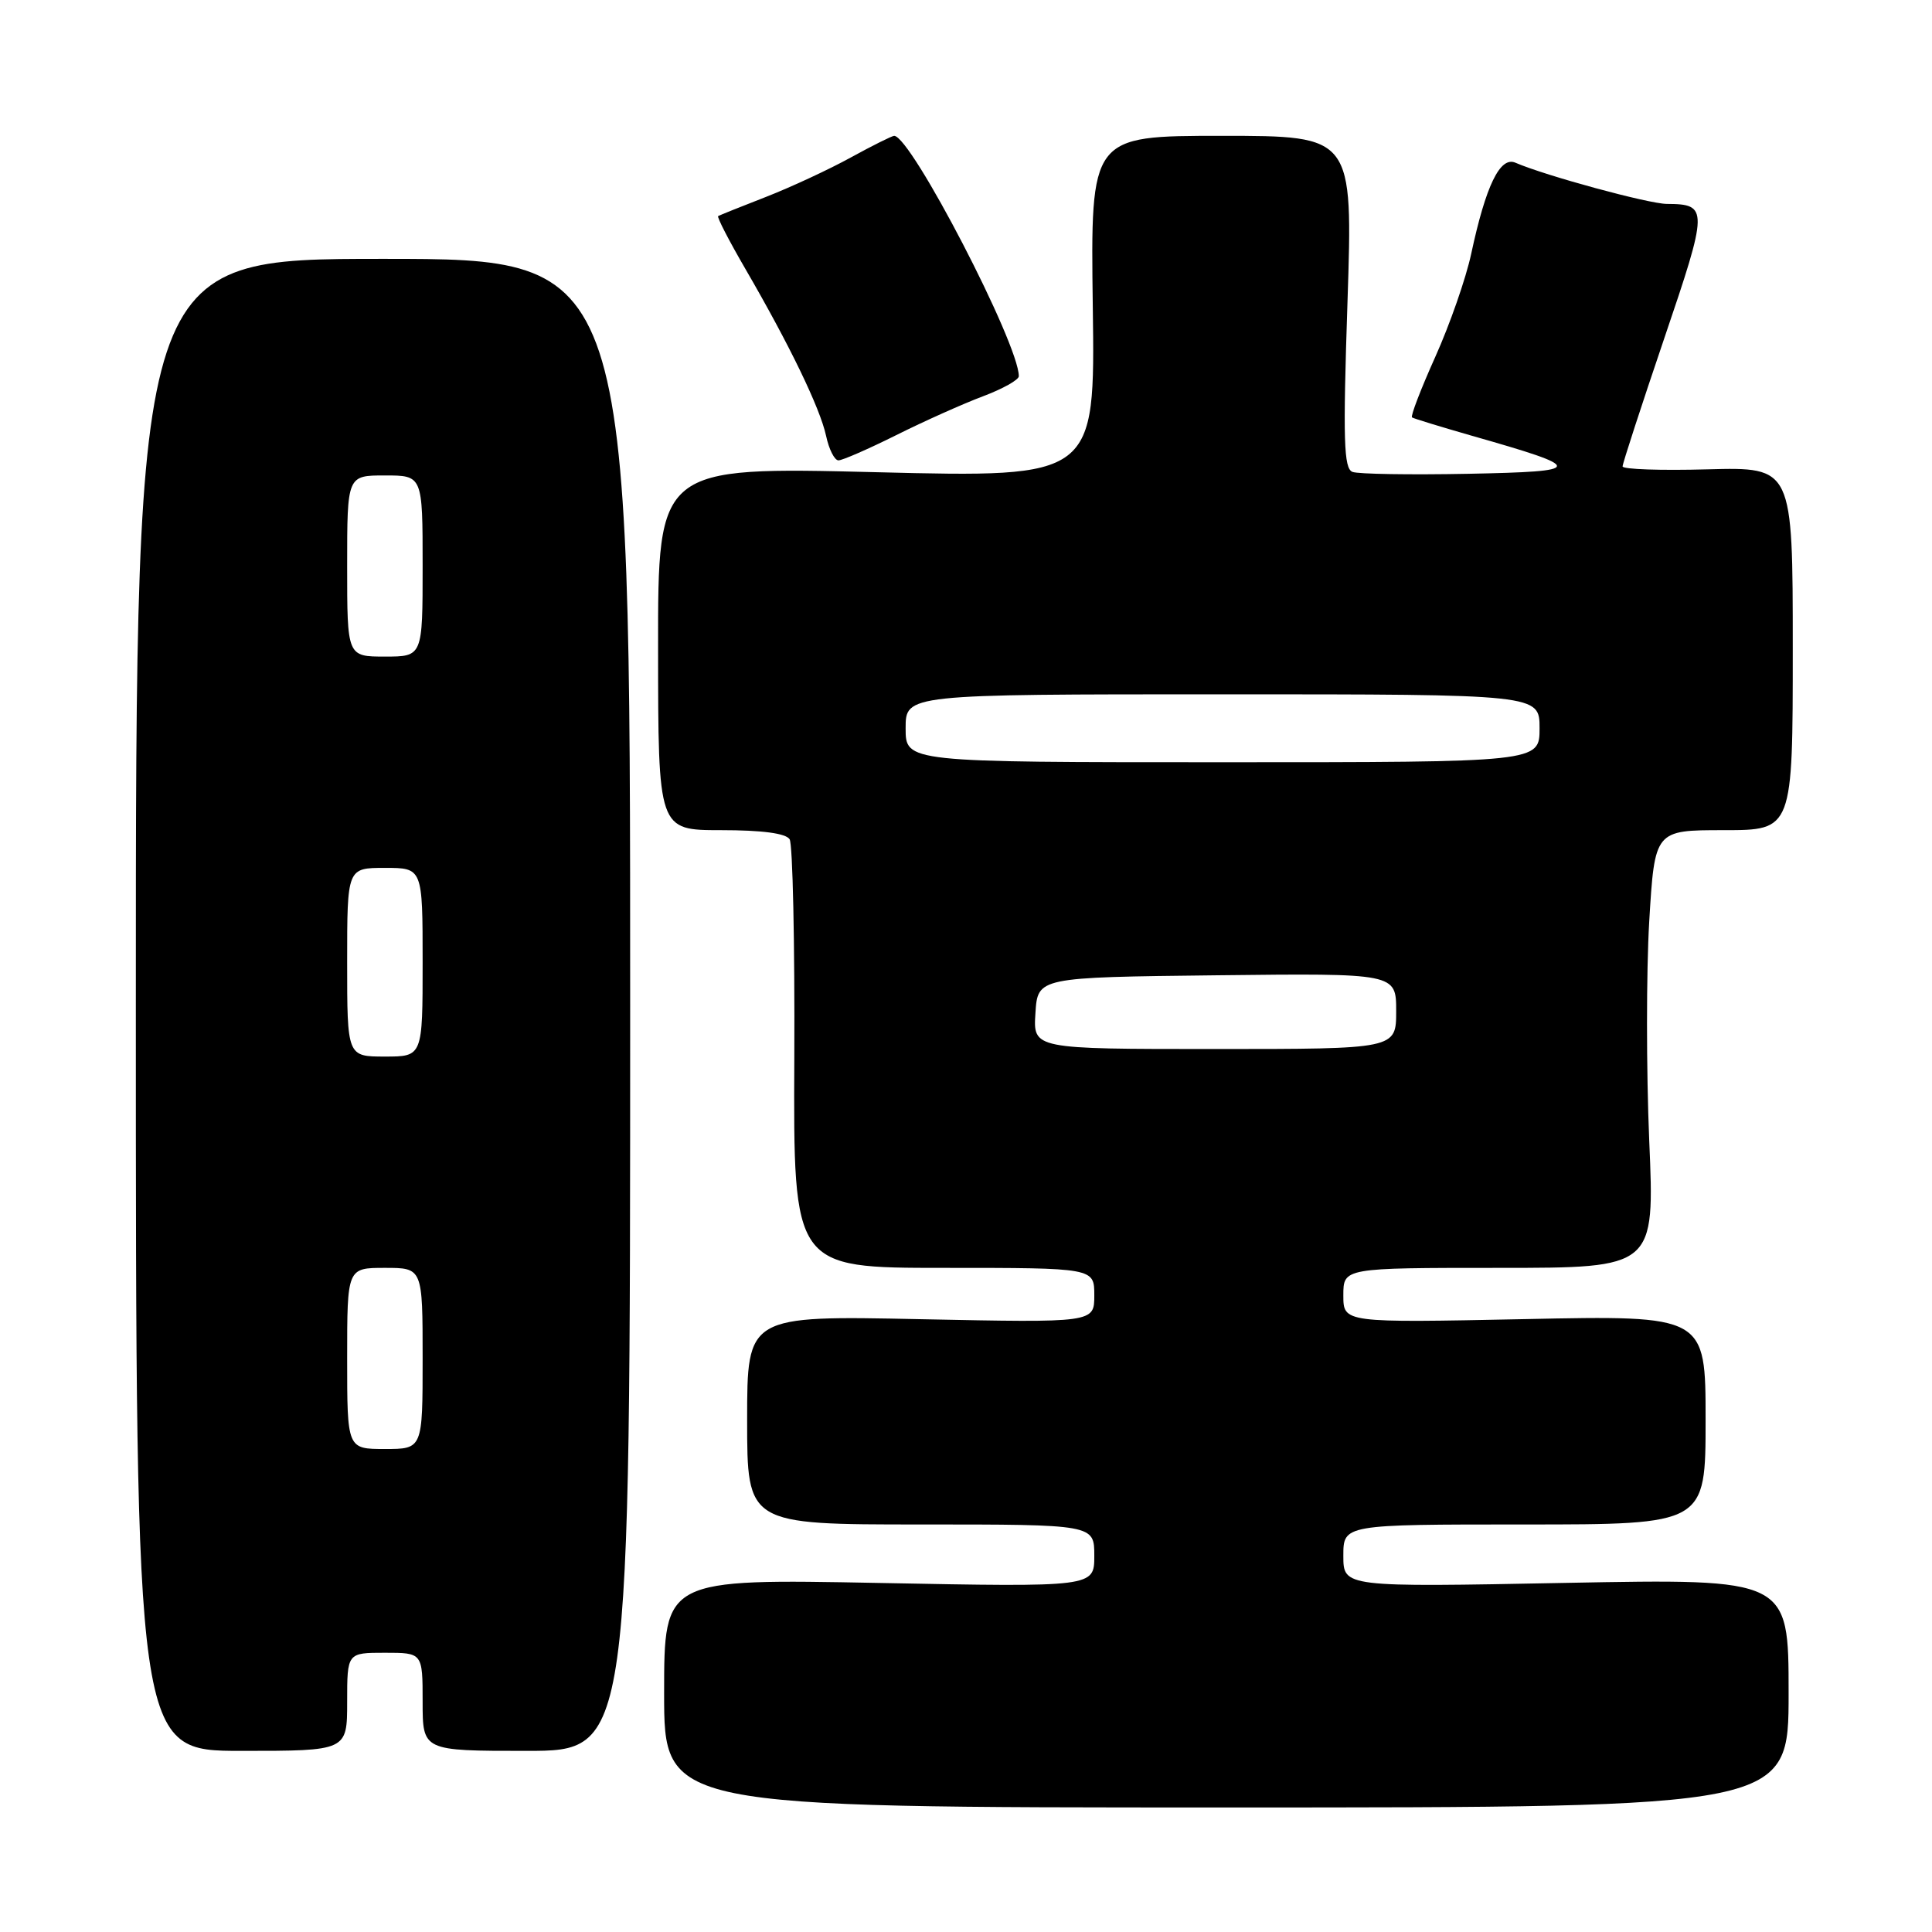 <?xml version="1.0" encoding="UTF-8" standalone="no"?>
<!DOCTYPE svg PUBLIC "-//W3C//DTD SVG 1.1//EN" "http://www.w3.org/Graphics/SVG/1.1/DTD/svg11.dtd" >
<svg xmlns="http://www.w3.org/2000/svg" xmlns:xlink="http://www.w3.org/1999/xlink" version="1.1" viewBox="0 0 256 256">
 <g >
 <path fill="currentColor"
d=" M 237.00 224.34 C 237.00 209.18 237.00 209.18 207.50 209.74 C 178.00 210.31 178.00 210.31 178.00 206.15 C 178.00 202.00 178.00 202.00 202.00 202.00 C 226.00 202.00 226.00 202.00 226.00 188.15 C 226.00 174.29 226.00 174.29 202.00 174.79 C 178.00 175.28 178.00 175.28 178.00 171.64 C 178.00 168.00 178.00 168.00 198.63 168.00 C 219.26 168.00 219.26 168.00 218.53 151.11 C 218.14 141.82 218.14 128.77 218.53 122.11 C 219.26 110.00 219.26 110.00 228.40 110.00 C 237.55 110.00 237.55 110.00 237.55 85.94 C 237.55 61.89 237.55 61.89 226.27 62.19 C 220.07 62.36 215.00 62.19 215.00 61.80 C 215.00 61.42 217.48 53.80 220.51 44.87 C 226.37 27.63 226.38 27.05 220.86 27.02 C 218.45 27.00 204.83 23.30 200.80 21.56 C 198.77 20.68 196.88 24.58 194.94 33.64 C 194.25 36.86 192.11 43.00 190.19 47.27 C 188.27 51.54 186.88 55.16 187.10 55.31 C 187.32 55.46 190.89 56.55 195.03 57.74 C 210.16 62.05 210.12 62.47 194.55 62.78 C 186.87 62.93 179.97 62.82 179.21 62.53 C 178.05 62.08 177.94 58.34 178.55 40.00 C 179.27 18.00 179.27 18.00 161.89 18.00 C 144.50 18.00 144.50 18.00 144.80 40.65 C 145.11 63.29 145.11 63.29 116.15 62.57 C 87.18 61.85 87.18 61.85 87.20 85.92 C 87.21 110.00 87.21 110.00 95.54 110.00 C 101.00 110.00 104.14 110.42 104.63 111.21 C 105.04 111.88 105.32 124.93 105.25 140.21 C 105.12 168.00 105.12 168.00 125.06 168.00 C 145.00 168.00 145.00 168.00 145.00 171.64 C 145.00 175.27 145.00 175.27 122.00 174.80 C 99.00 174.32 99.00 174.32 99.00 188.16 C 99.00 202.00 99.00 202.00 122.00 202.00 C 145.00 202.00 145.00 202.00 145.00 206.15 C 145.00 210.30 145.00 210.30 116.50 209.75 C 88.00 209.20 88.00 209.20 88.00 224.35 C 88.00 239.50 88.00 239.50 162.50 239.50 C 237.00 239.50 237.00 239.50 237.00 224.34 Z  M 46.00 225.50 C 46.00 219.00 46.00 219.00 51.00 219.00 C 56.00 219.00 56.00 219.00 56.00 225.50 C 56.00 232.00 56.00 232.00 69.75 232.00 C 83.50 232.00 83.50 232.00 83.50 133.15 C 83.50 34.30 83.50 34.30 50.75 34.30 C 18.00 34.30 18.00 34.30 18.00 133.15 C 18.00 232.00 18.00 232.00 32.00 232.00 C 46.00 232.00 46.00 232.00 46.00 225.50 Z  M 118.77 57.65 C 122.47 55.80 127.64 53.49 130.25 52.51 C 132.86 51.53 135.00 50.33 135.00 49.85 C 135.00 45.54 120.71 18.00 118.48 18.00 C 118.20 18.00 115.61 19.29 112.73 20.87 C 109.86 22.45 104.80 24.80 101.50 26.09 C 98.20 27.37 95.35 28.52 95.16 28.63 C 94.97 28.75 96.61 31.92 98.79 35.67 C 104.62 45.71 108.66 54.06 109.46 57.75 C 109.84 59.54 110.58 61.00 111.10 61.00 C 111.62 61.00 115.08 59.49 118.77 57.65 Z  M 137.20 134.25 C 137.50 129.50 137.50 129.50 161.25 129.23 C 185.00 128.96 185.00 128.96 185.00 133.98 C 185.00 139.00 185.00 139.00 160.95 139.00 C 136.89 139.00 136.89 139.00 137.20 134.25 Z  M 120.00 96.50 C 120.00 92.00 120.00 92.00 162.00 92.00 C 204.00 92.00 204.00 92.00 204.00 96.50 C 204.00 101.00 204.00 101.00 162.00 101.00 C 120.00 101.00 120.00 101.00 120.00 96.50 Z  M 46.00 180.00 C 46.00 168.00 46.00 168.00 51.00 168.00 C 56.00 168.00 56.00 168.00 56.00 180.00 C 56.00 192.00 56.00 192.00 51.00 192.00 C 46.00 192.00 46.00 192.00 46.00 180.00 Z  M 46.00 127.50 C 46.00 115.00 46.00 115.00 51.00 115.00 C 56.00 115.00 56.00 115.00 56.00 127.50 C 56.00 140.00 56.00 140.00 51.00 140.00 C 46.00 140.00 46.00 140.00 46.00 127.50 Z  M 46.00 75.00 C 46.00 63.00 46.00 63.00 51.00 63.00 C 56.00 63.00 56.00 63.00 56.00 75.00 C 56.00 87.00 56.00 87.00 51.00 87.00 C 46.00 87.00 46.00 87.00 46.00 75.00 Z "/>
</g>
</svg>